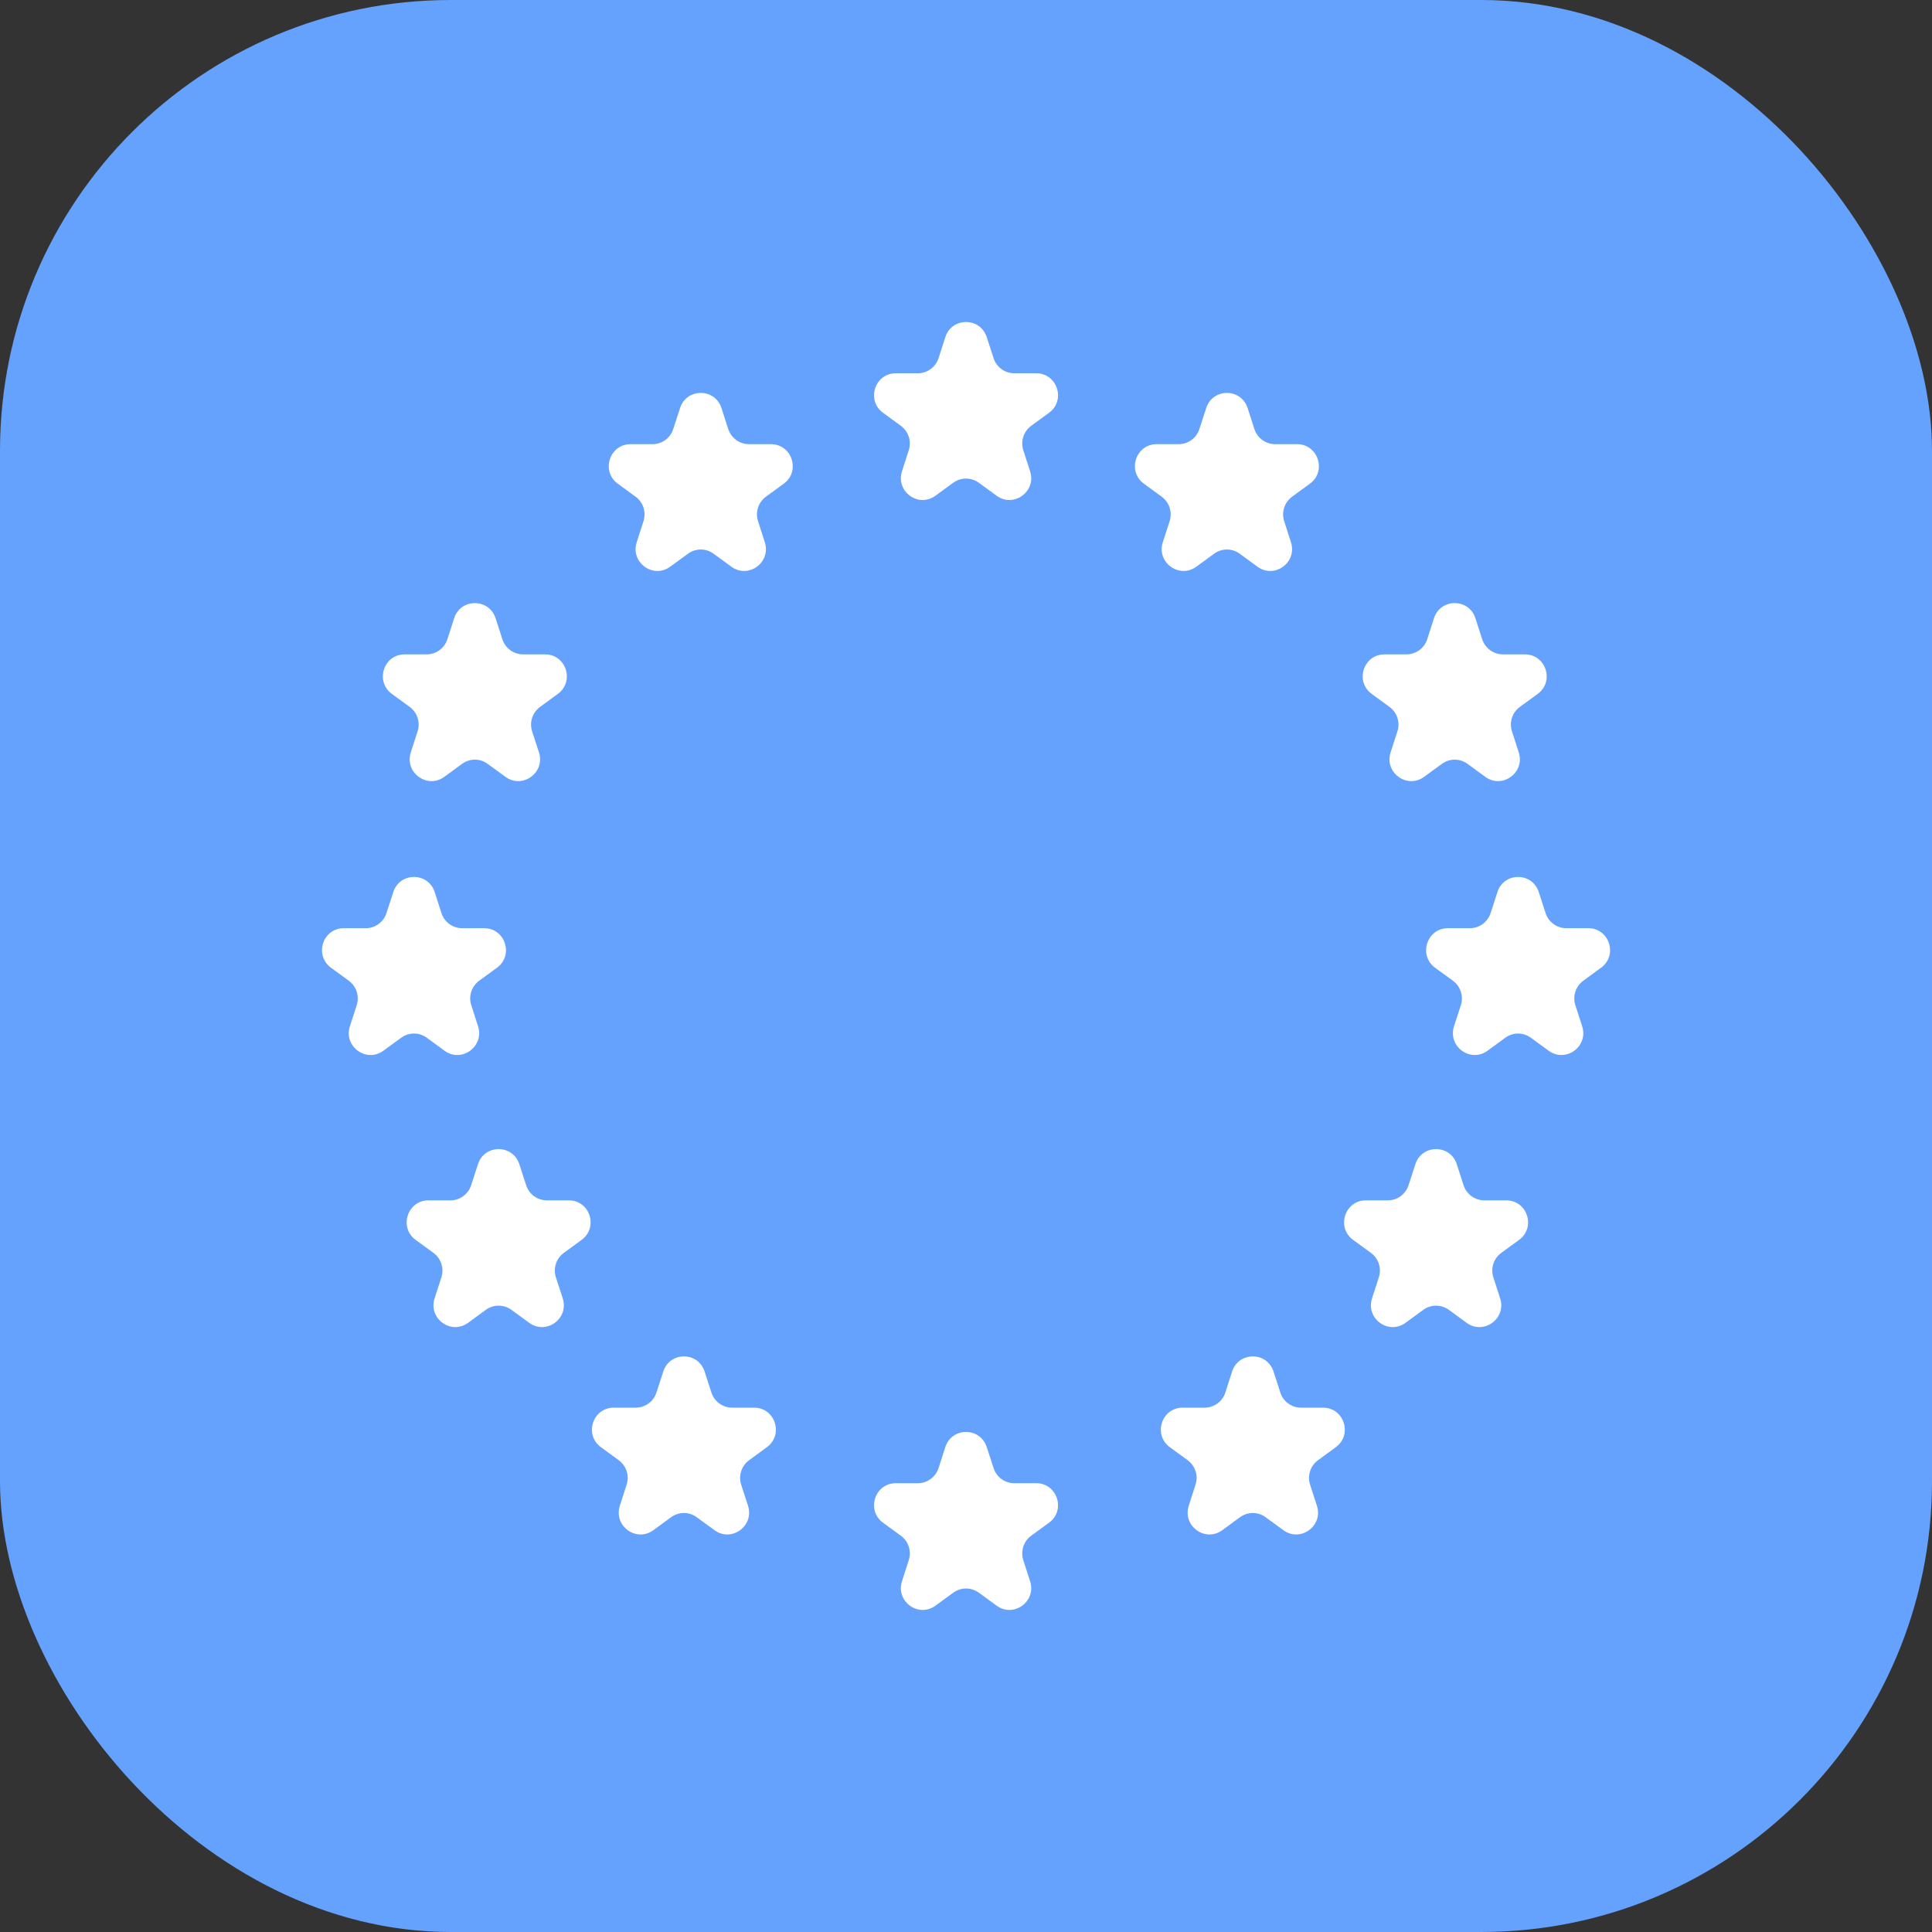 <svg width="30" height="30" viewBox="0 0 30 30" fill="none" xmlns="http://www.w3.org/2000/svg">
<rect x="0" y="0" width="30" height="30" fill="#333333" stroke="none"/>
<rect width="30" height="30" rx="7" fill="#65A2FD"/>
<path fill-rule="evenodd" clip-rule="evenodd" d="M15.428 5.561L15.322 5.235C15.22 4.922 14.78 4.922 14.679 5.235L14.574 5.561C14.528 5.701 14.399 5.796 14.252 5.796H13.911C13.583 5.796 13.447 6.217 13.712 6.41L13.989 6.612C14.107 6.699 14.157 6.852 14.111 6.992L14.006 7.318C13.905 7.631 14.261 7.891 14.525 7.698L14.802 7.496C14.921 7.41 15.081 7.41 15.199 7.496L15.476 7.698C15.74 7.891 16.097 7.631 15.995 7.318L15.89 6.992C15.845 6.852 15.894 6.699 16.012 6.612L16.289 6.41C16.554 6.217 16.418 5.796 16.09 5.796H15.749C15.602 5.796 15.473 5.701 15.428 5.561ZM19.478 6.662L19.373 6.336C19.271 6.023 18.831 6.023 18.73 6.336L18.624 6.662C18.579 6.802 18.45 6.897 18.303 6.897H17.961C17.634 6.897 17.498 7.318 17.763 7.511L18.039 7.713C18.158 7.8 18.207 7.953 18.162 8.093L18.056 8.42C17.955 8.733 18.312 8.993 18.576 8.8L18.853 8.598C18.971 8.511 19.132 8.511 19.25 8.598L19.526 8.8C19.791 8.993 20.147 8.733 20.046 8.42L19.941 8.093C19.895 7.953 19.945 7.8 20.063 7.713L20.34 7.511C20.605 7.318 20.468 6.897 20.141 6.897H19.8C19.653 6.897 19.523 6.802 19.478 6.662ZM11.203 6.336L11.308 6.662C11.354 6.802 11.483 6.897 11.63 6.897H11.971C12.299 6.897 12.435 7.318 12.17 7.511L11.893 7.713C11.775 7.8 11.725 7.953 11.771 8.093L11.876 8.42C11.977 8.733 11.621 8.993 11.357 8.8L11.08 8.598C10.962 8.511 10.801 8.511 10.683 8.598L10.406 8.8C10.142 8.993 9.785 8.733 9.887 8.42L9.992 8.093C10.037 7.953 9.988 7.8 9.87 7.713L9.593 7.511C9.328 7.318 9.464 6.897 9.792 6.897H10.133C10.28 6.897 10.409 6.802 10.454 6.662L10.56 6.336C10.661 6.023 11.102 6.023 11.203 6.336ZM7.801 9.926L7.695 9.599C7.594 9.287 7.153 9.287 7.052 9.599L6.947 9.926C6.901 10.066 6.772 10.161 6.625 10.161H6.284C5.956 10.161 5.821 10.582 6.085 10.775L6.362 10.977C6.48 11.063 6.53 11.217 6.484 11.357L6.379 11.683C6.278 11.996 6.634 12.256 6.899 12.063L7.175 11.861C7.294 11.774 7.454 11.774 7.572 11.861L7.849 12.063C8.113 12.256 8.47 11.996 8.369 11.683L8.263 11.357C8.218 11.217 8.267 11.063 8.386 10.977L8.662 10.775C8.927 10.582 8.791 10.161 8.464 10.161H8.122C7.976 10.161 7.846 10.066 7.801 9.926ZM22.91 9.599L23.015 9.926C23.061 10.066 23.19 10.161 23.337 10.161H23.678C24.006 10.161 24.142 10.582 23.877 10.775L23.6 10.977C23.482 11.063 23.432 11.217 23.478 11.357L23.583 11.683C23.684 11.996 23.328 12.256 23.064 12.063L22.787 11.861C22.669 11.774 22.508 11.774 22.39 11.861L22.113 12.063C21.849 12.256 21.492 11.996 21.593 11.683L21.699 11.357C21.744 11.217 21.695 11.063 21.576 10.977L21.3 10.775C21.035 10.582 21.171 10.161 21.499 10.161H21.84C21.987 10.161 22.116 10.066 22.162 9.926L22.267 9.599C22.368 9.287 22.809 9.287 22.91 9.599ZM15.428 22.796L15.322 22.47C15.22 22.157 14.78 22.157 14.679 22.47L14.574 22.796C14.528 22.936 14.399 23.031 14.252 23.031H13.911C13.583 23.031 13.447 23.452 13.712 23.645L13.989 23.847C14.107 23.933 14.157 24.087 14.111 24.227L14.006 24.553C13.905 24.866 14.261 25.126 14.525 24.933L14.802 24.731C14.921 24.645 15.081 24.645 15.199 24.731L15.476 24.933C15.74 25.126 16.097 24.866 15.995 24.553L15.89 24.227C15.845 24.087 15.894 23.933 16.012 23.847L16.289 23.645C16.554 23.452 16.418 23.031 16.09 23.031H15.749C15.602 23.031 15.473 22.936 15.428 22.796ZM10.941 21.297L11.047 21.624C11.092 21.764 11.222 21.858 11.368 21.858H11.71C12.037 21.858 12.173 22.279 11.908 22.472L11.632 22.674C11.513 22.761 11.464 22.914 11.509 23.054L11.615 23.381C11.716 23.694 11.36 23.954 11.095 23.761L10.818 23.559C10.7 23.472 10.54 23.472 10.421 23.559L10.145 23.761C9.88 23.954 9.524 23.694 9.625 23.381L9.73 23.054C9.776 22.914 9.726 22.761 9.608 22.674L9.331 22.472C9.067 22.279 9.203 21.858 9.53 21.858H9.871C10.018 21.858 10.148 21.763 10.193 21.624L10.299 21.297C10.4 20.984 10.84 20.984 10.941 21.297ZM19.881 21.624L19.775 21.297C19.674 20.984 19.233 20.984 19.132 21.297L19.027 21.624C18.982 21.763 18.852 21.858 18.705 21.858H18.364C18.037 21.858 17.901 22.279 18.165 22.472L18.442 22.674C18.56 22.761 18.61 22.914 18.564 23.054L18.459 23.381C18.358 23.694 18.714 23.954 18.979 23.761L19.255 23.559C19.374 23.472 19.534 23.472 19.652 23.559L19.929 23.761C20.194 23.954 20.55 23.694 20.449 23.381L20.343 23.054C20.298 22.914 20.347 22.761 20.466 22.674L20.742 22.472C21.007 22.279 20.871 21.858 20.544 21.858H20.202C20.056 21.858 19.926 21.764 19.881 21.624ZM23.894 13.852L24 14.179C24.045 14.319 24.175 14.413 24.321 14.413H24.663C24.99 14.413 25.126 14.834 24.861 15.027L24.585 15.229C24.466 15.316 24.417 15.469 24.462 15.609L24.568 15.936C24.669 16.249 24.313 16.509 24.048 16.316L23.771 16.114C23.653 16.027 23.493 16.027 23.374 16.114L23.098 16.316C22.833 16.509 22.477 16.249 22.578 15.936L22.684 15.609C22.729 15.469 22.679 15.316 22.561 15.229L22.284 15.027C22.02 14.834 22.156 14.413 22.483 14.413H22.825C22.971 14.413 23.101 14.318 23.146 14.179L23.252 13.852C23.352 13.539 23.793 13.539 23.894 13.852ZM22.726 18.404L22.621 18.078C22.52 17.765 22.079 17.765 21.978 18.078L21.872 18.404C21.827 18.544 21.698 18.639 21.551 18.639H21.209C20.882 18.639 20.746 19.06 21.011 19.253L21.288 19.455C21.406 19.541 21.456 19.695 21.41 19.835L21.305 20.161C21.203 20.474 21.56 20.734 21.824 20.541L22.101 20.339C22.219 20.253 22.38 20.253 22.498 20.339L22.774 20.541C23.039 20.734 23.395 20.474 23.294 20.161L23.189 19.835C23.143 19.695 23.193 19.541 23.311 19.455L23.588 19.253C23.853 19.06 23.717 18.639 23.389 18.639H23.048C22.901 18.639 22.772 18.544 22.726 18.404ZM8.064 18.078L8.17 18.404C8.215 18.544 8.345 18.639 8.491 18.639H8.833C9.16 18.639 9.296 19.06 9.031 19.253L8.755 19.455C8.636 19.541 8.587 19.695 8.632 19.835L8.738 20.161C8.839 20.474 8.483 20.734 8.218 20.541L7.941 20.339C7.823 20.253 7.663 20.253 7.544 20.339L7.268 20.541C7.003 20.734 6.647 20.474 6.748 20.161L6.854 19.835C6.899 19.695 6.849 19.541 6.731 19.455L6.454 19.253C6.19 19.06 6.326 18.639 6.653 18.639H6.994C7.141 18.639 7.271 18.544 7.316 18.404L7.422 18.078C7.523 17.765 7.963 17.765 8.064 18.078ZM6.855 14.179L6.75 13.852C6.648 13.539 6.208 13.539 6.107 13.852L6.001 14.179C5.956 14.318 5.826 14.413 5.68 14.413H5.338C5.011 14.413 4.875 14.834 5.14 15.027L5.416 15.229C5.535 15.316 5.584 15.469 5.539 15.609L5.433 15.936C5.332 16.249 5.689 16.509 5.953 16.316L6.23 16.114C6.348 16.027 6.508 16.027 6.627 16.114L6.903 16.316C7.168 16.509 7.524 16.249 7.423 15.936L7.318 15.609C7.272 15.469 7.322 15.316 7.44 15.229L7.717 15.027C7.982 14.834 7.845 14.413 7.518 14.413H7.177C7.03 14.413 6.9 14.319 6.855 14.179Z" fill="white"/>
</svg>
